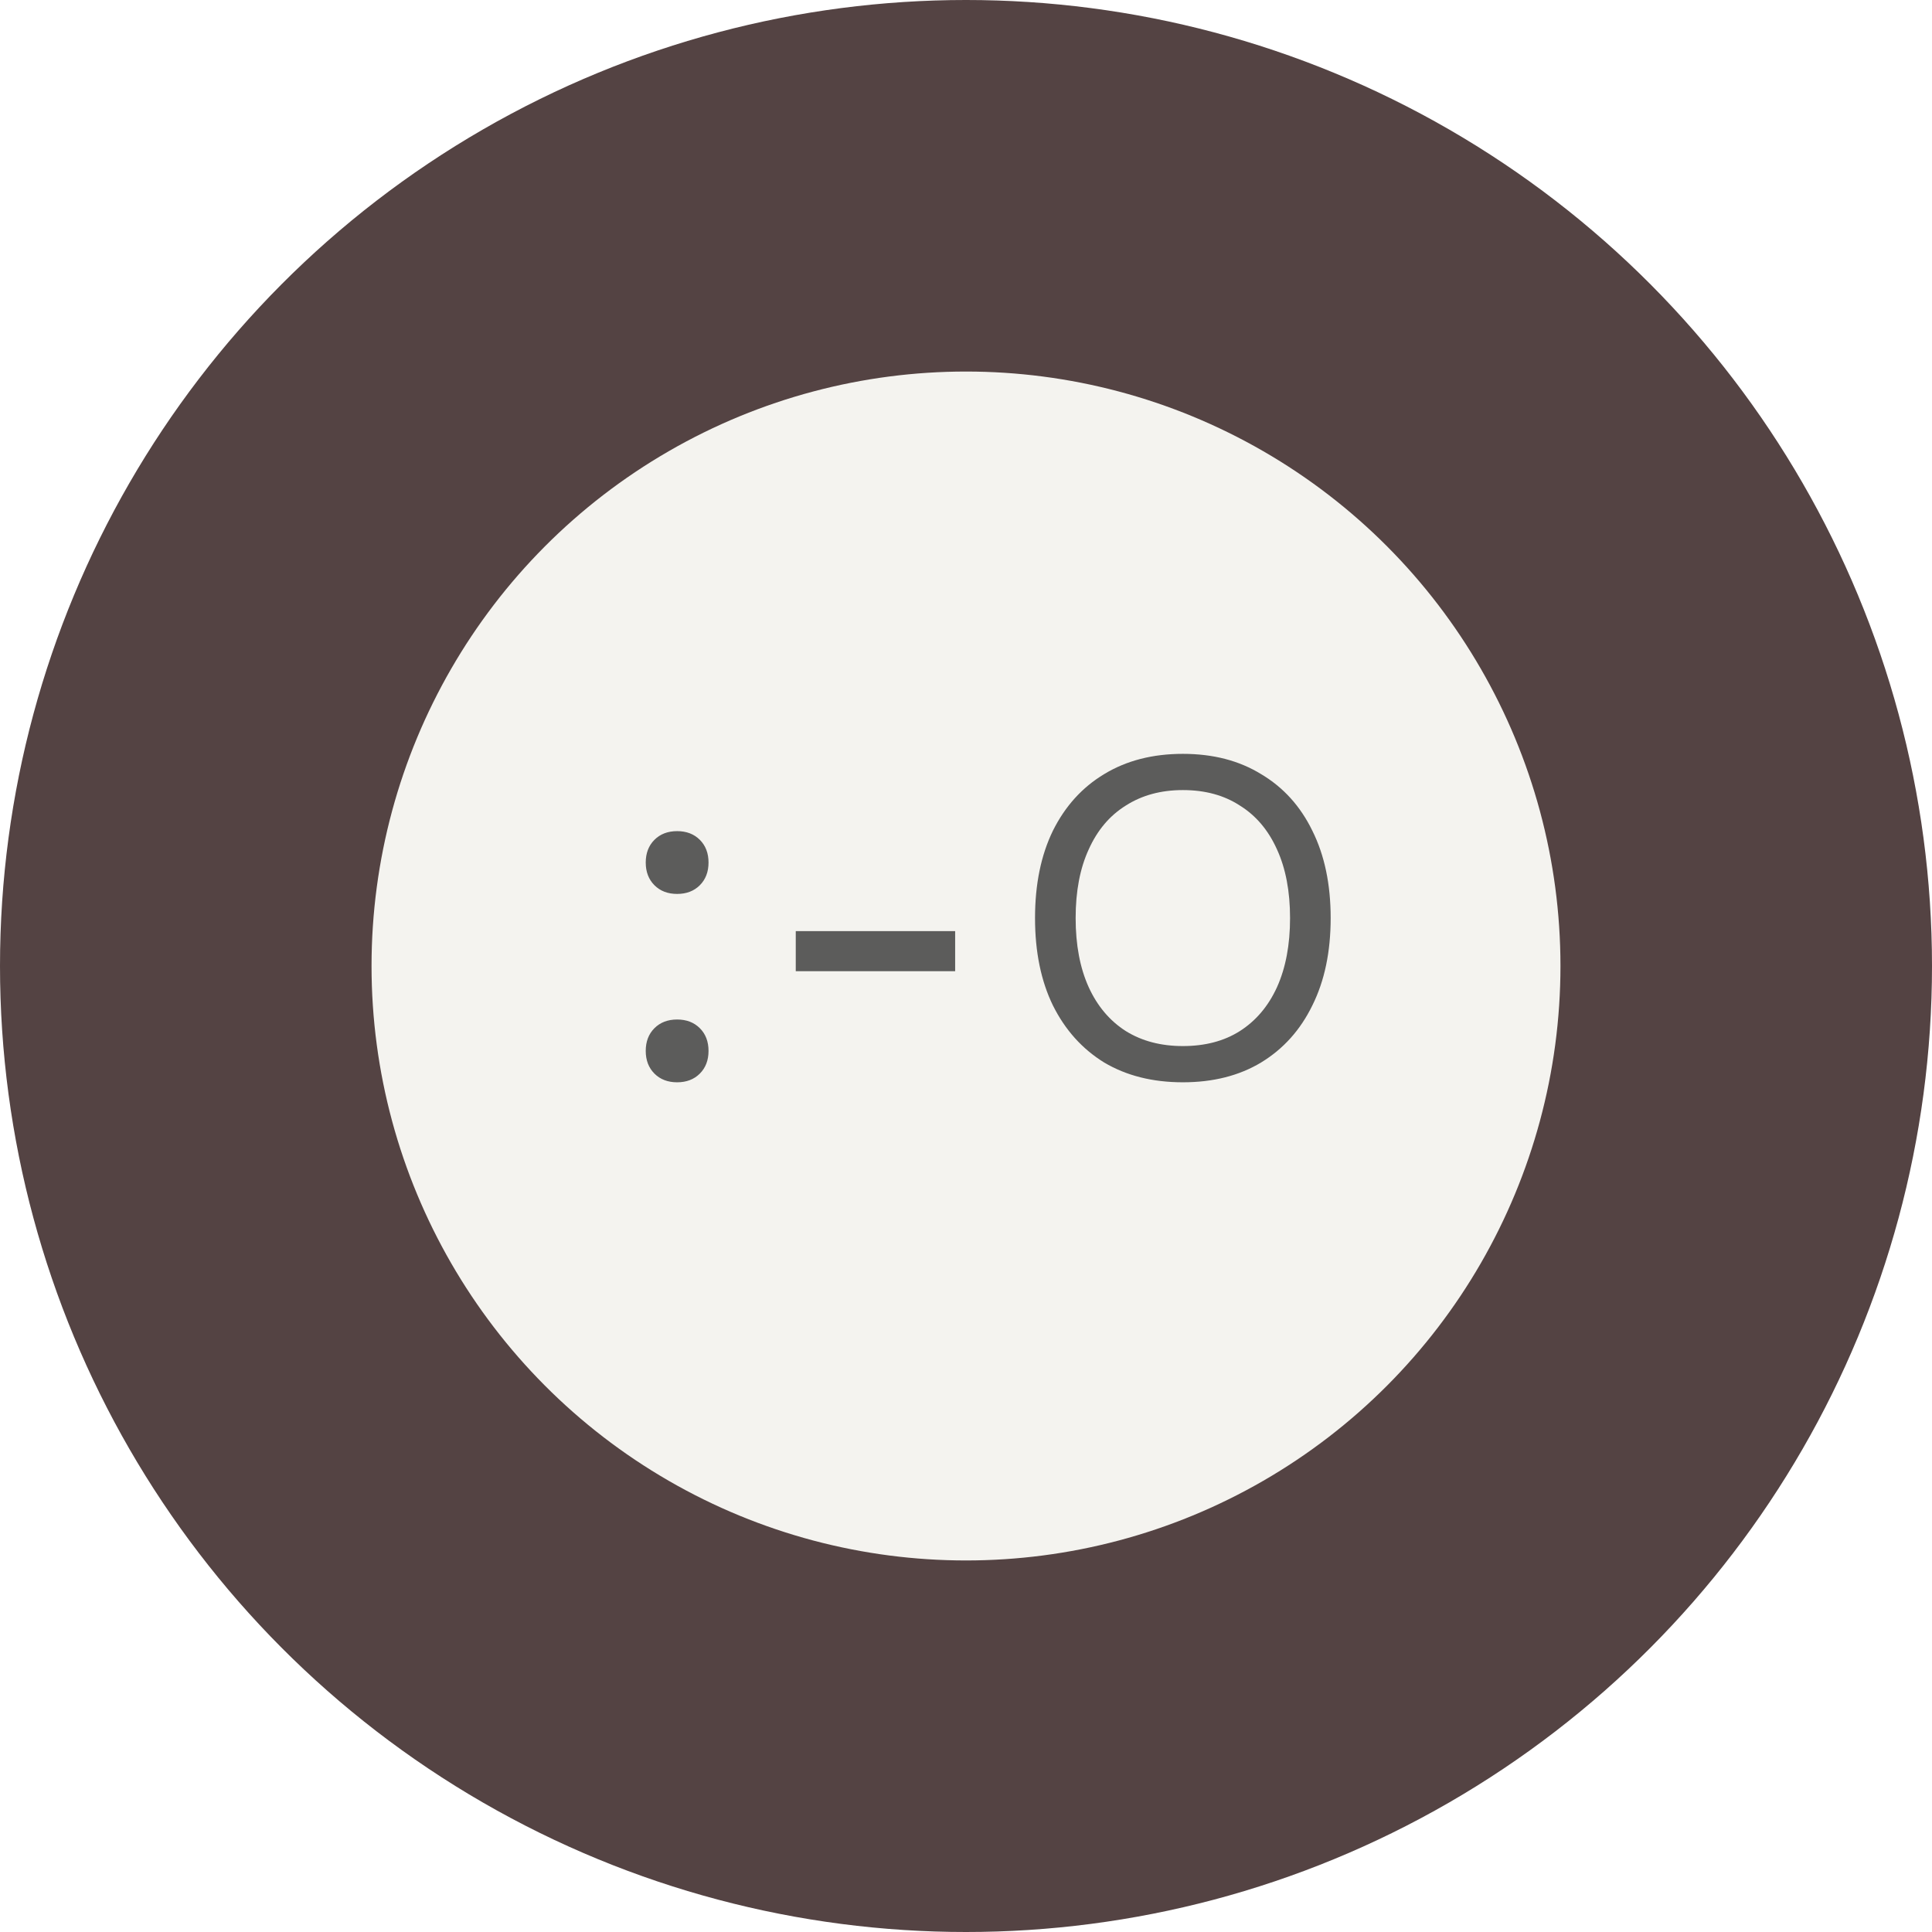 <svg width="52" height="52" viewBox="0 0 52 52" fill="none" xmlns="http://www.w3.org/2000/svg">
<circle cx="26" cy="26" r="26" fill="#544343"/>
<g filter="url(#filter0_d_78_2077)">
<circle cx="26" cy="26" r="16" fill="#F4F3EF"/>
</g>
<path d="M18.225 22.37C18.476 22.37 18.68 22.448 18.836 22.604C18.992 22.76 19.07 22.964 19.07 23.215C19.07 23.466 18.992 23.67 18.836 23.826C18.68 23.982 18.476 24.06 18.225 24.06C17.974 24.06 17.77 23.982 17.614 23.826C17.458 23.67 17.38 23.466 17.38 23.215C17.38 22.964 17.458 22.76 17.614 22.604C17.77 22.448 17.974 22.37 18.225 22.37ZM18.225 27.44C18.476 27.44 18.68 27.518 18.836 27.674C18.992 27.83 19.07 28.034 19.07 28.285C19.07 28.536 18.992 28.74 18.836 28.896C18.68 29.052 18.476 29.13 18.225 29.13C17.974 29.13 17.77 29.052 17.614 28.896C17.458 28.74 17.38 28.536 17.38 28.285C17.38 28.034 17.458 27.83 17.614 27.674C17.77 27.518 17.974 27.44 18.225 27.44ZM25.708 25.061V26.14H21.418V25.061H25.708ZM31.837 20.29C32.651 20.29 33.353 20.472 33.943 20.836C34.541 21.191 35 21.698 35.321 22.357C35.65 23.016 35.815 23.8 35.815 24.71C35.815 25.62 35.65 26.404 35.321 27.063C35 27.722 34.541 28.233 33.943 28.597C33.353 28.952 32.651 29.13 31.837 29.13C31.022 29.13 30.316 28.952 29.718 28.597C29.128 28.233 28.669 27.722 28.34 27.063C28.019 26.404 27.858 25.62 27.858 24.71C27.858 23.8 28.019 23.016 28.34 22.357C28.669 21.698 29.128 21.191 29.718 20.836C30.316 20.472 31.022 20.29 31.837 20.29ZM31.837 21.265C31.247 21.265 30.736 21.404 30.302 21.681C29.869 21.95 29.535 22.344 29.302 22.864C29.067 23.375 28.951 23.991 28.951 24.71C28.951 25.429 29.067 26.049 29.302 26.569C29.535 27.08 29.869 27.475 30.302 27.752C30.736 28.021 31.247 28.155 31.837 28.155C32.434 28.155 32.946 28.021 33.37 27.752C33.804 27.475 34.138 27.08 34.371 26.569C34.605 26.049 34.722 25.429 34.722 24.71C34.722 23.991 34.605 23.375 34.371 22.864C34.138 22.344 33.804 21.95 33.37 21.681C32.946 21.404 32.434 21.265 31.837 21.265Z" fill="#363636" fill-opacity="0.8"/>
<defs>
<filter id="filter0_d_78_2077" x="3" y="3" width="46" height="46" filterUnits="userSpaceOnUse" color-interpolation-filters="sRGB">
<feFlood flood-opacity="0" result="BackgroundImageFix"/>
<feColorMatrix in="SourceAlpha" type="matrix" values="0 0 0 0 0 0 0 0 0 0 0 0 0 0 0 0 0 0 127 0" result="hardAlpha"/>
<feMorphology radius="1" operator="dilate" in="SourceAlpha" result="effect1_dropShadow_78_2077"/>
<feOffset/>
<feGaussianBlur stdDeviation="3"/>
<feComposite in2="hardAlpha" operator="out"/>
<feColorMatrix type="matrix" values="0 0 0 0 0 0 0 0 0 0 0 0 0 0 0 0 0 0 0.36 0"/>
<feBlend mode="normal" in2="BackgroundImageFix" result="effect1_dropShadow_78_2077"/>
<feBlend mode="normal" in="SourceGraphic" in2="effect1_dropShadow_78_2077" result="shape"/>
</filter>
</defs>
</svg>
